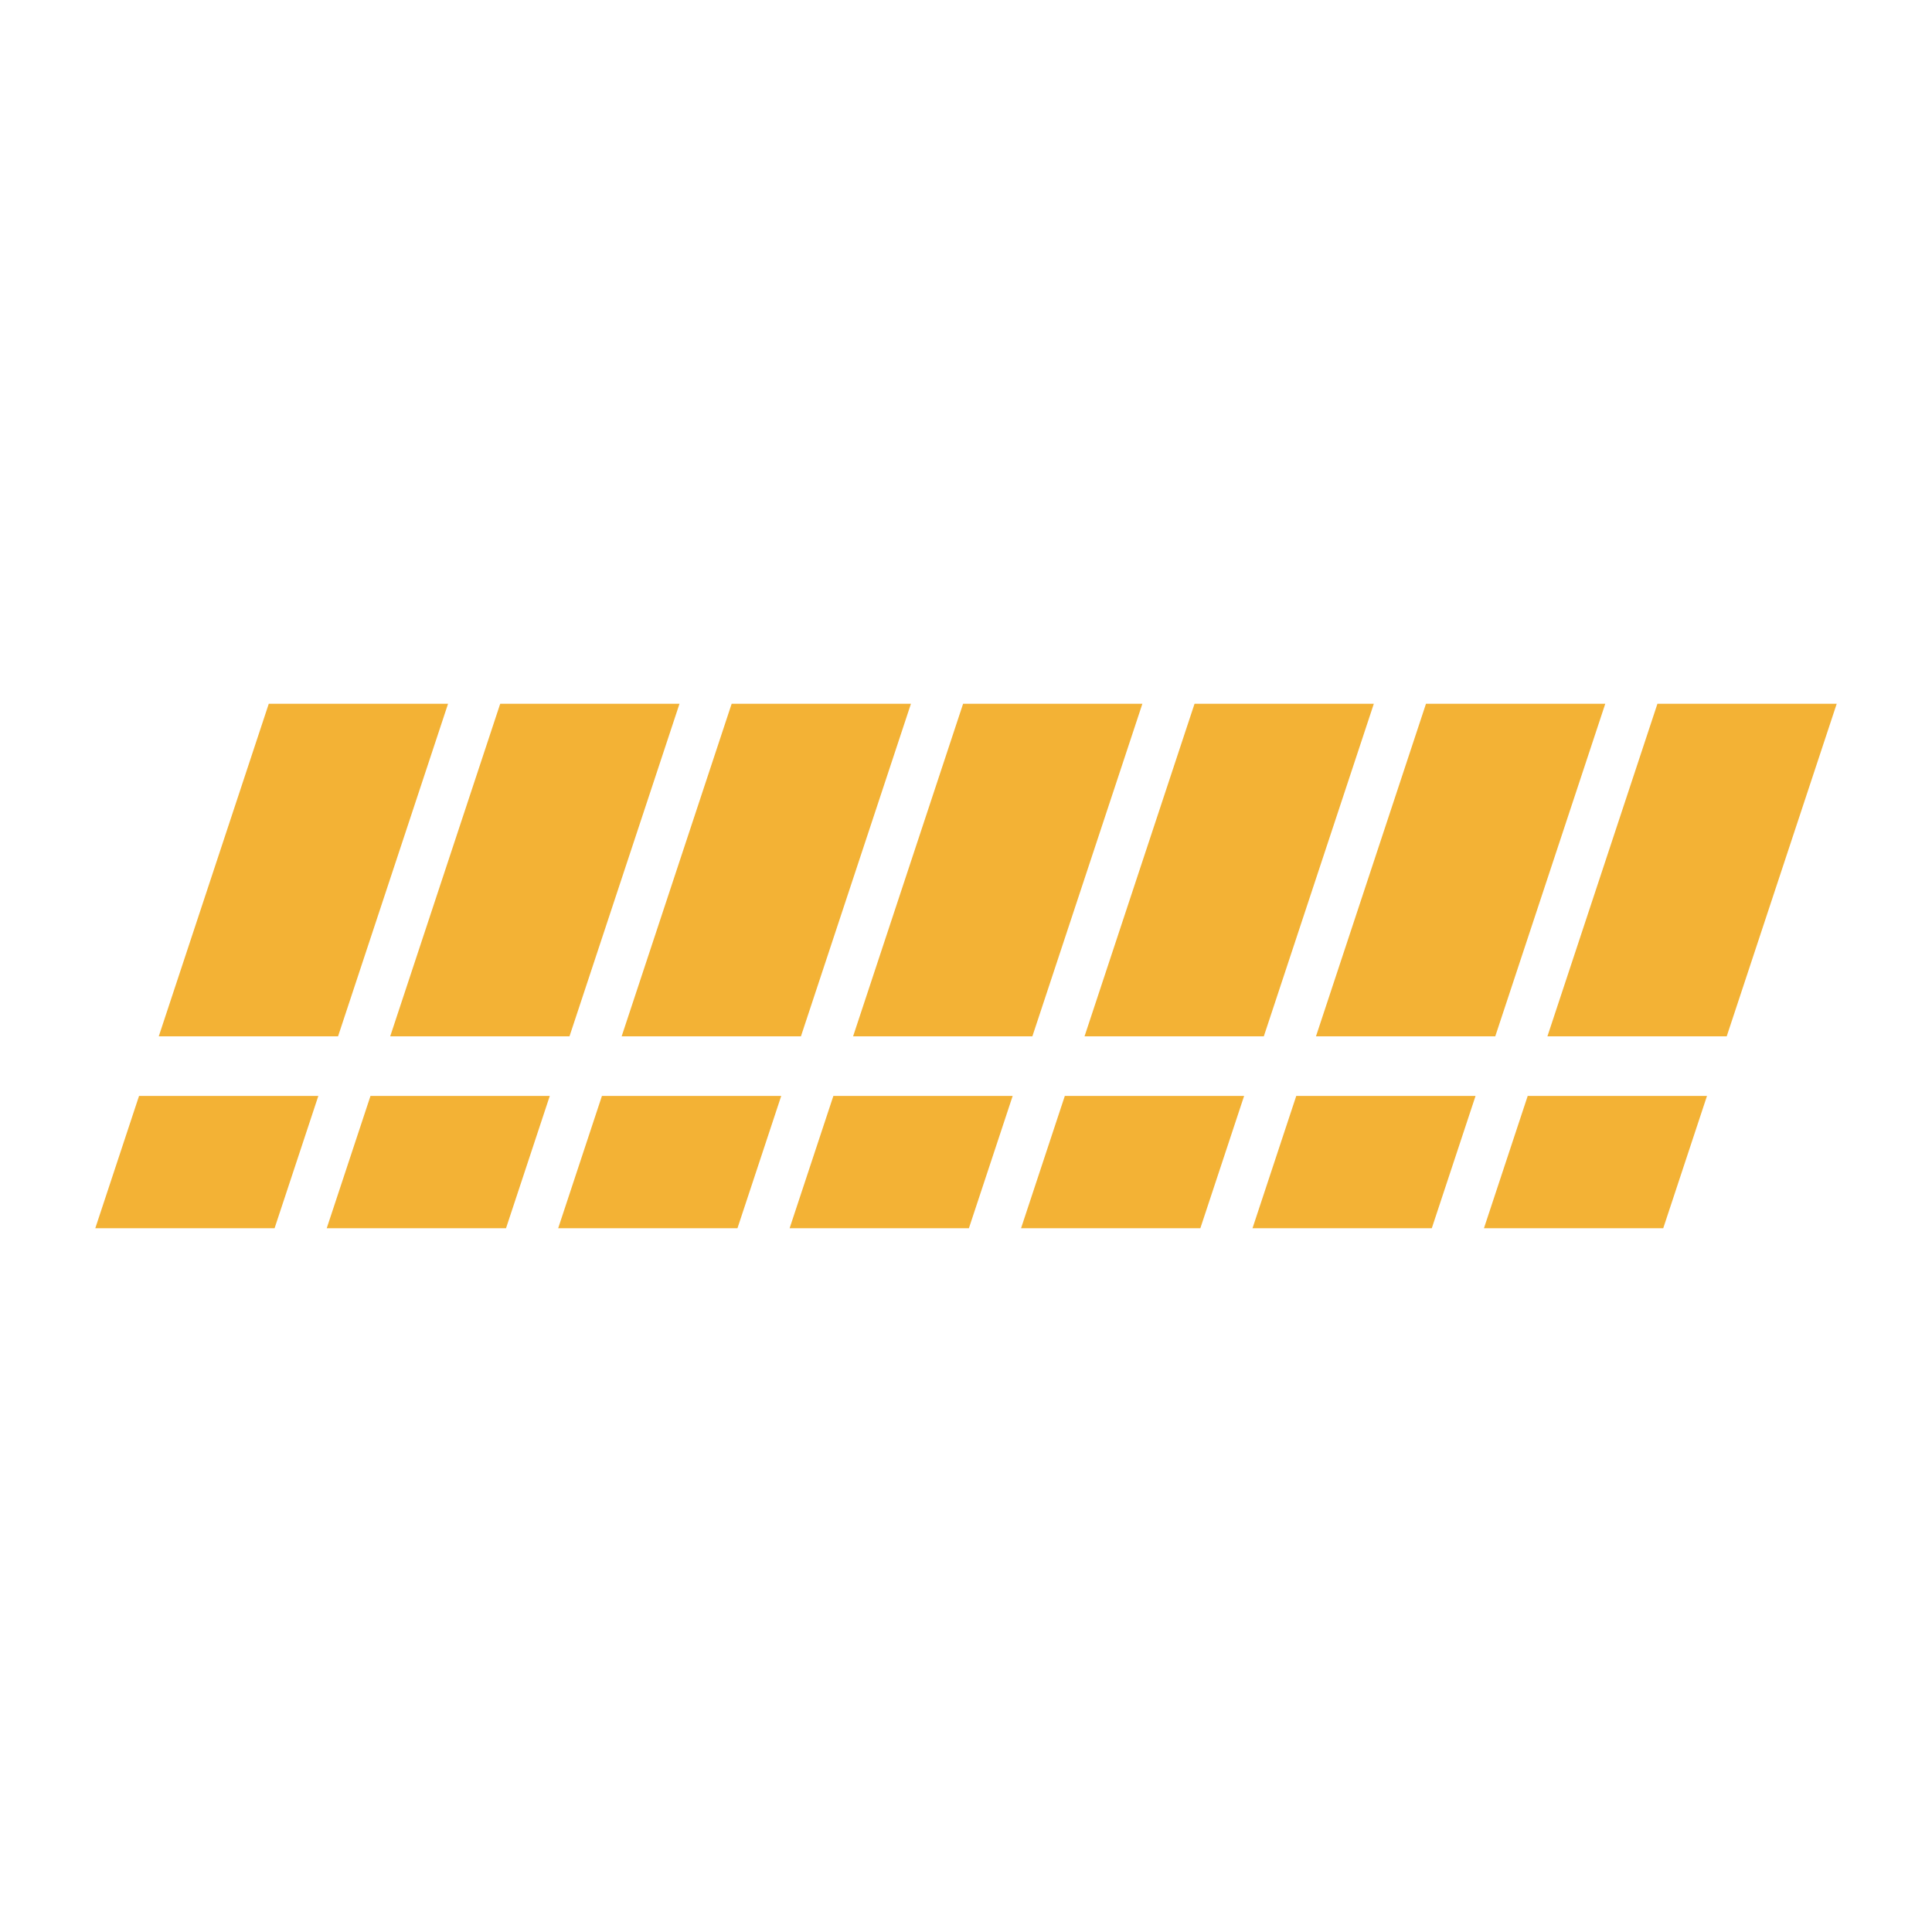 <svg width="2048" height="2048" viewBox="0 0 2048 2048" fill="none" xmlns="http://www.w3.org/2000/svg">
<path d="M168.295 1098.55L284.912 746H474.963L358.347 1098.55H168.295Z" fill="#F3B235"/>
<path d="M147.396 1161.74L101 1302H291.052L337.448 1161.74H147.396Z" fill="#F3B235"/>
<path d="M392.735 1161.74L346.339 1302H536.391L582.787 1161.74H392.735Z" fill="#F3B235"/>
<path d="M638.075 1161.74L591.679 1302H781.73L828.126 1161.74H638.075Z" fill="#F3B235"/>
<path d="M849.025 1098.55H658.974L775.591 746H965.642L849.025 1098.55Z" fill="#F3B235"/>
<path d="M883.414 1161.74L837.018 1302H1027.07L1073.47 1161.74H883.414Z" fill="#F3B235"/>
<path d="M1094.36 1098.55H904.313L1020.93 746H1210.98L1094.36 1098.55Z" fill="#F3B235"/>
<path d="M1128.75 1161.74L1082.36 1302H1272.41L1318.81 1161.74H1128.75Z" fill="#F3B235"/>
<path d="M1339.7 1098.55H1149.65L1266.27 746H1456.32L1339.7 1098.55Z" fill="#F3B235"/>
<path d="M1374.09 1161.74L1327.7 1302H1517.75L1564.14 1161.74H1374.09Z" fill="#F3B235"/>
<path d="M1585.04 1098.55H1394.99L1511.61 746H1701.66L1585.04 1098.55Z" fill="#F3B235"/>
<path d="M1619.43 1161.74L1573.04 1302H1763.09L1809.48 1161.74H1619.43Z" fill="#F3B235"/>
<path d="M1830.38 1098.55H1640.33L1756.95 746H1947L1830.38 1098.55Z" fill="#F3B235"/>
<path d="M603.686 1098.55H413.634L530.251 746H720.303L603.686 1098.55Z" fill="#F3B235"/>
</svg>
